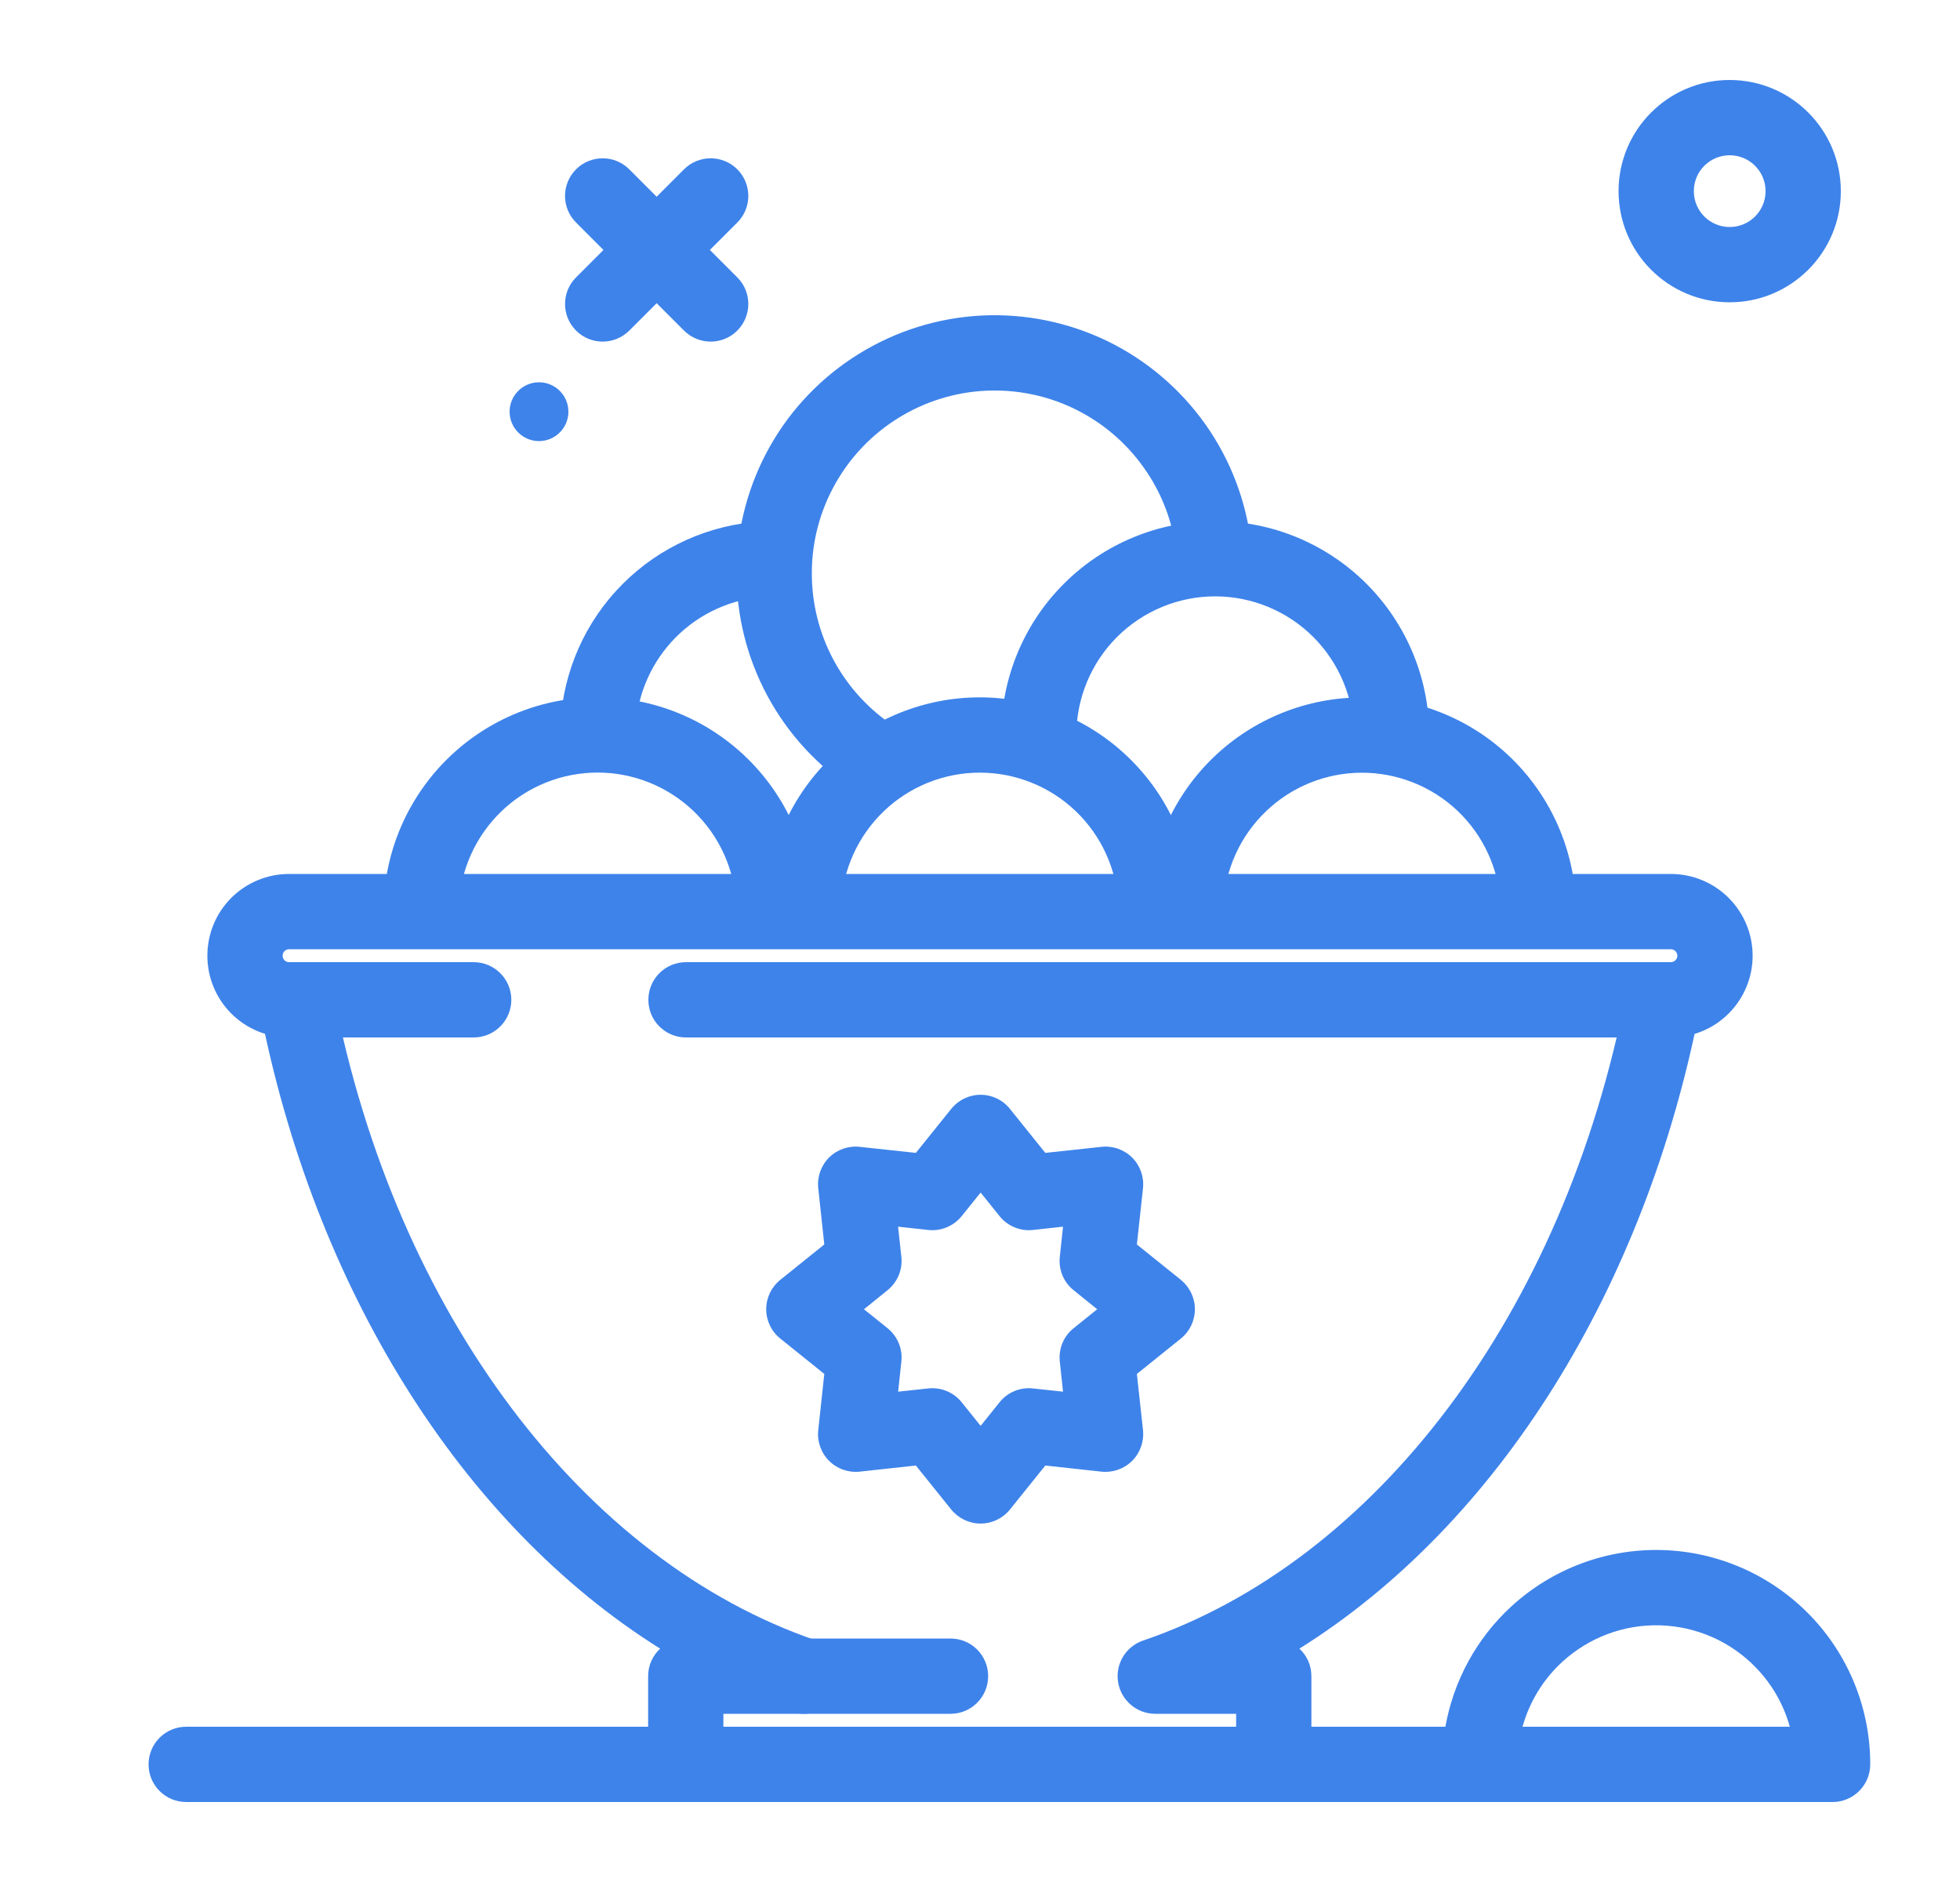 <svg width="25" height="24" viewBox="0 0 25 24" fill="none" xmlns="http://www.w3.org/2000/svg">
<path fill-rule="evenodd" clip-rule="evenodd" d="M22.062 1.98C21.809 1.98 21.605 2.185 21.605 2.438C21.605 2.69 21.809 2.895 22.062 2.895C22.315 2.895 22.52 2.69 22.52 2.438C22.52 2.185 22.315 1.98 22.062 1.98ZM20.645 2.438C20.645 1.655 21.279 1.02 22.062 1.02C22.845 1.02 23.48 1.655 23.48 2.438C23.48 3.22 22.845 3.855 22.062 3.855C21.279 3.855 20.645 3.22 20.645 2.438Z" fill="#3E83EA"/>
<path fill-rule="evenodd" clip-rule="evenodd" d="M9.404 2.159C9.592 2.347 9.592 2.651 9.404 2.838L8.026 4.216C7.839 4.403 7.535 4.403 7.348 4.216C7.16 4.028 7.16 3.724 7.348 3.537L8.725 2.159C8.913 1.972 9.217 1.972 9.404 2.159Z" fill="#3E83EA"/>
<path fill-rule="evenodd" clip-rule="evenodd" d="M7.348 2.159C7.535 1.972 7.839 1.972 8.026 2.159L9.404 3.537C9.592 3.724 9.592 4.028 9.404 4.216C9.217 4.403 8.913 4.403 8.725 4.216L7.348 2.838C7.16 2.651 7.16 2.347 7.348 2.159Z" fill="#3E83EA"/>
<path d="M6.875 5.625C7.082 5.625 7.25 5.457 7.25 5.25C7.25 5.043 7.082 4.875 6.875 4.875C6.668 4.875 6.5 5.043 6.5 5.25C6.5 5.457 6.668 5.625 6.875 5.625Z" fill="#3E83EA"/>
<path fill-rule="evenodd" clip-rule="evenodd" d="M21.305 12.279C21.565 12.329 21.735 12.581 21.685 12.841C20.993 16.423 19.113 19.435 16.574 21.024C16.669 21.111 16.727 21.236 16.727 21.375V22.5C16.727 22.765 16.512 22.98 16.247 22.98H8.747C8.482 22.98 8.267 22.765 8.267 22.5V21.375C8.267 21.236 8.326 21.111 8.42 21.024C5.882 19.435 4.001 16.423 3.31 12.841C3.259 12.581 3.43 12.329 3.69 12.279C3.95 12.229 4.202 12.399 4.252 12.659C5.045 16.768 7.456 19.911 10.414 20.921C10.637 20.997 10.771 21.222 10.733 21.454C10.694 21.685 10.494 21.855 10.259 21.855H9.227V22.02H15.767V21.855H14.735C14.501 21.855 14.3 21.685 14.262 21.454C14.223 21.222 14.358 20.997 14.58 20.921C17.538 19.912 19.948 16.768 20.743 12.659C20.793 12.399 21.045 12.229 21.305 12.279Z" fill="#3E83EA"/>
<path fill-rule="evenodd" clip-rule="evenodd" d="M10.218 7.1C10.234 7.365 10.032 7.593 9.768 7.609C9.335 7.635 8.927 7.819 8.621 8.126C8.315 8.433 8.133 8.841 8.108 9.274C8.092 9.538 7.866 9.741 7.601 9.726C7.336 9.71 7.134 9.483 7.149 9.219C7.188 8.551 7.469 7.921 7.941 7.448C8.413 6.975 9.042 6.691 9.71 6.65C9.974 6.634 10.202 6.836 10.218 7.1Z" fill="#3E83EA"/>
<path fill-rule="evenodd" clip-rule="evenodd" d="M12.518 4.024C13.072 3.996 13.625 4.108 14.125 4.35C14.624 4.593 15.054 4.958 15.375 5.411C15.696 5.865 15.897 6.392 15.959 6.944C15.989 7.207 15.799 7.445 15.536 7.474C15.272 7.504 15.034 7.315 15.005 7.051C14.961 6.66 14.819 6.287 14.591 5.966C14.364 5.644 14.059 5.386 13.706 5.214C13.352 5.042 12.96 4.963 12.567 4.983C12.174 5.003 11.793 5.123 11.459 5.33C11.124 5.537 10.848 5.825 10.655 6.168C10.461 6.511 10.358 6.897 10.355 7.29C10.351 7.684 10.447 8.072 10.633 8.418C10.82 8.765 11.091 9.058 11.421 9.272C11.644 9.416 11.708 9.713 11.564 9.935C11.42 10.158 11.123 10.222 10.9 10.078C10.434 9.777 10.051 9.362 9.788 8.873C9.525 8.384 9.389 7.837 9.395 7.281C9.4 6.726 9.546 6.181 9.818 5.697C10.09 5.213 10.481 4.806 10.953 4.514C11.425 4.221 11.963 4.053 12.518 4.024Z" fill="#3E83EA"/>
<path fill-rule="evenodd" clip-rule="evenodd" d="M13.569 7.445C14.081 6.933 14.775 6.645 15.499 6.645C16.224 6.645 16.918 6.933 17.43 7.445C17.942 7.957 18.23 8.651 18.23 9.375C18.23 9.64 18.015 9.855 17.75 9.855C17.484 9.855 17.27 9.64 17.27 9.375C17.27 8.906 17.083 8.455 16.751 8.123C16.419 7.792 15.969 7.605 15.499 7.605C15.03 7.605 14.58 7.792 14.248 8.123C13.916 8.455 13.729 8.906 13.729 9.375C13.729 9.64 13.515 9.855 13.249 9.855C12.984 9.855 12.77 9.64 12.77 9.375C12.77 8.651 13.057 7.957 13.569 7.445Z" fill="#3E83EA"/>
<path fill-rule="evenodd" clip-rule="evenodd" d="M5.736 9.649C6.244 9.163 6.919 8.892 7.622 8.892C8.325 8.892 9.001 9.163 9.509 9.649C10.017 10.135 10.318 10.798 10.35 11.5C10.361 11.765 10.156 11.989 9.892 12.001C9.627 12.013 9.402 11.808 9.391 11.543C9.37 11.088 9.175 10.658 8.846 10.343C8.516 10.028 8.078 9.852 7.622 9.852C7.167 9.852 6.728 10.028 6.399 10.343C6.07 10.658 5.874 11.088 5.854 11.543C5.842 11.808 5.618 12.013 5.353 12.001C5.088 11.989 4.883 11.765 4.895 11.5C4.926 10.798 5.228 10.135 5.736 9.649Z" fill="#3E83EA"/>
<path fill-rule="evenodd" clip-rule="evenodd" d="M10.611 9.65C11.119 9.164 11.794 8.893 12.497 8.893C13.2 8.893 13.876 9.164 14.384 9.65C14.892 10.136 15.193 10.799 15.225 11.501C15.236 11.766 15.031 11.99 14.767 12.002C14.502 12.014 14.277 11.809 14.265 11.544C14.245 11.089 14.05 10.659 13.721 10.344C13.391 10.029 12.953 9.853 12.497 9.853C12.042 9.853 11.603 10.029 11.274 10.344C10.945 10.659 10.749 11.089 10.729 11.544C10.717 11.809 10.493 12.014 10.228 12.002C9.963 11.99 9.758 11.766 9.77 11.501C9.801 10.799 10.102 10.136 10.611 9.65Z" fill="#3E83EA"/>
<path fill-rule="evenodd" clip-rule="evenodd" d="M17.365 8.894C18.066 8.892 18.741 9.16 19.25 9.642C19.759 10.125 20.063 10.785 20.099 11.485C20.112 11.75 19.909 11.975 19.644 11.989C19.379 12.002 19.153 11.799 19.14 11.534C19.117 11.08 18.92 10.652 18.59 10.339C18.26 10.027 17.822 9.853 17.367 9.854C16.913 9.855 16.476 10.031 16.148 10.346C15.819 10.661 15.625 11.089 15.604 11.544C15.592 11.808 15.367 12.013 15.103 12.001C14.838 11.989 14.633 11.765 14.645 11.5C14.677 10.799 14.977 10.138 15.483 9.653C15.99 9.168 16.663 8.896 17.365 8.894Z" fill="#3E83EA"/>
<path fill-rule="evenodd" clip-rule="evenodd" d="M12.508 13.961C12.653 13.961 12.791 14.027 12.882 14.141L13.333 14.702L14.05 14.625C14.194 14.609 14.338 14.66 14.441 14.762C14.544 14.865 14.594 15.009 14.579 15.154L14.501 15.87L15.062 16.321C15.175 16.413 15.241 16.55 15.241 16.696C15.241 16.841 15.175 16.979 15.062 17.07L14.501 17.521L14.579 18.237C14.594 18.382 14.544 18.526 14.441 18.629C14.338 18.732 14.194 18.782 14.049 18.767L13.333 18.689L12.882 19.25C12.791 19.363 12.653 19.429 12.508 19.429C12.362 19.429 12.225 19.363 12.133 19.25L11.682 18.689L10.966 18.767C10.821 18.782 10.677 18.732 10.575 18.629C10.472 18.526 10.421 18.382 10.437 18.238L10.514 17.521L9.953 17.07C9.839 16.979 9.773 16.841 9.773 16.696C9.773 16.55 9.839 16.413 9.953 16.321L10.514 15.87L10.437 15.154C10.421 15.009 10.472 14.865 10.574 14.762C10.677 14.66 10.821 14.609 10.966 14.625L11.682 14.702L12.133 14.141C12.225 14.027 12.362 13.961 12.508 13.961ZM12.508 15.208L12.266 15.509C12.163 15.636 12.002 15.703 11.84 15.685L11.455 15.643L11.497 16.028C11.515 16.19 11.448 16.351 11.321 16.453L11.02 16.696L11.321 16.938C11.448 17.04 11.515 17.201 11.497 17.363L11.456 17.747L11.839 17.706C12.002 17.688 12.163 17.754 12.266 17.882L12.508 18.183L12.75 17.882C12.852 17.754 13.013 17.688 13.176 17.706L13.559 17.747L13.518 17.364C13.5 17.201 13.566 17.04 13.694 16.938L13.995 16.696L13.694 16.453C13.566 16.351 13.5 16.19 13.518 16.027L13.559 15.643L13.175 15.685C13.013 15.703 12.852 15.636 12.75 15.509L12.508 15.208Z" fill="#3E83EA"/>
<path fill-rule="evenodd" clip-rule="evenodd" d="M3.687 12.105C3.665 12.105 3.644 12.114 3.629 12.129C3.613 12.145 3.605 12.166 3.605 12.188C3.605 12.209 3.613 12.23 3.629 12.246C3.644 12.261 3.665 12.27 3.687 12.27H6.042C6.307 12.27 6.522 12.485 6.522 12.75C6.522 13.015 6.307 13.23 6.042 13.23H3.687C3.411 13.23 3.145 13.12 2.95 12.925C2.754 12.729 2.645 12.464 2.645 12.188C2.645 11.911 2.754 11.646 2.95 11.45C3.145 11.255 3.411 11.145 3.687 11.145H21.312C21.588 11.145 21.854 11.255 22.049 11.45C22.245 11.646 22.355 11.911 22.355 12.188C22.355 12.464 22.245 12.729 22.049 12.925C21.854 13.12 21.588 13.23 21.312 13.23H8.75C8.484 13.23 8.27 13.015 8.27 12.75C8.27 12.485 8.484 12.27 8.75 12.27H21.312C21.334 12.27 21.355 12.261 21.37 12.246C21.386 12.23 21.395 12.209 21.395 12.188C21.395 12.166 21.386 12.145 21.37 12.129C21.355 12.114 21.334 12.105 21.312 12.105H3.687Z" fill="#3E83EA"/>
<path fill-rule="evenodd" clip-rule="evenodd" d="M9.77 21.375C9.77 21.11 9.984 20.895 10.249 20.895H12.124C12.39 20.895 12.604 21.11 12.604 21.375C12.604 21.64 12.39 21.855 12.124 21.855H10.249C9.984 21.855 9.77 21.64 9.77 21.375Z" fill="#3E83EA"/>
<path fill-rule="evenodd" clip-rule="evenodd" d="M19.28 20.483C19.805 20.003 20.495 19.746 21.206 19.767C21.916 19.788 22.59 20.086 23.085 20.596C23.58 21.107 23.856 21.79 23.855 22.501C23.854 22.766 23.639 22.98 23.375 22.98H2.375C2.109 22.98 1.895 22.765 1.895 22.5C1.895 22.235 2.109 22.02 2.375 22.02H18.436C18.541 21.432 18.835 20.891 19.28 20.483ZM19.42 22.02H22.829C22.751 21.738 22.603 21.478 22.396 21.265C22.075 20.933 21.638 20.741 21.177 20.727C20.716 20.713 20.269 20.88 19.929 21.191C19.683 21.416 19.508 21.704 19.42 22.02Z" fill="#3E83EA"/>
</svg>
